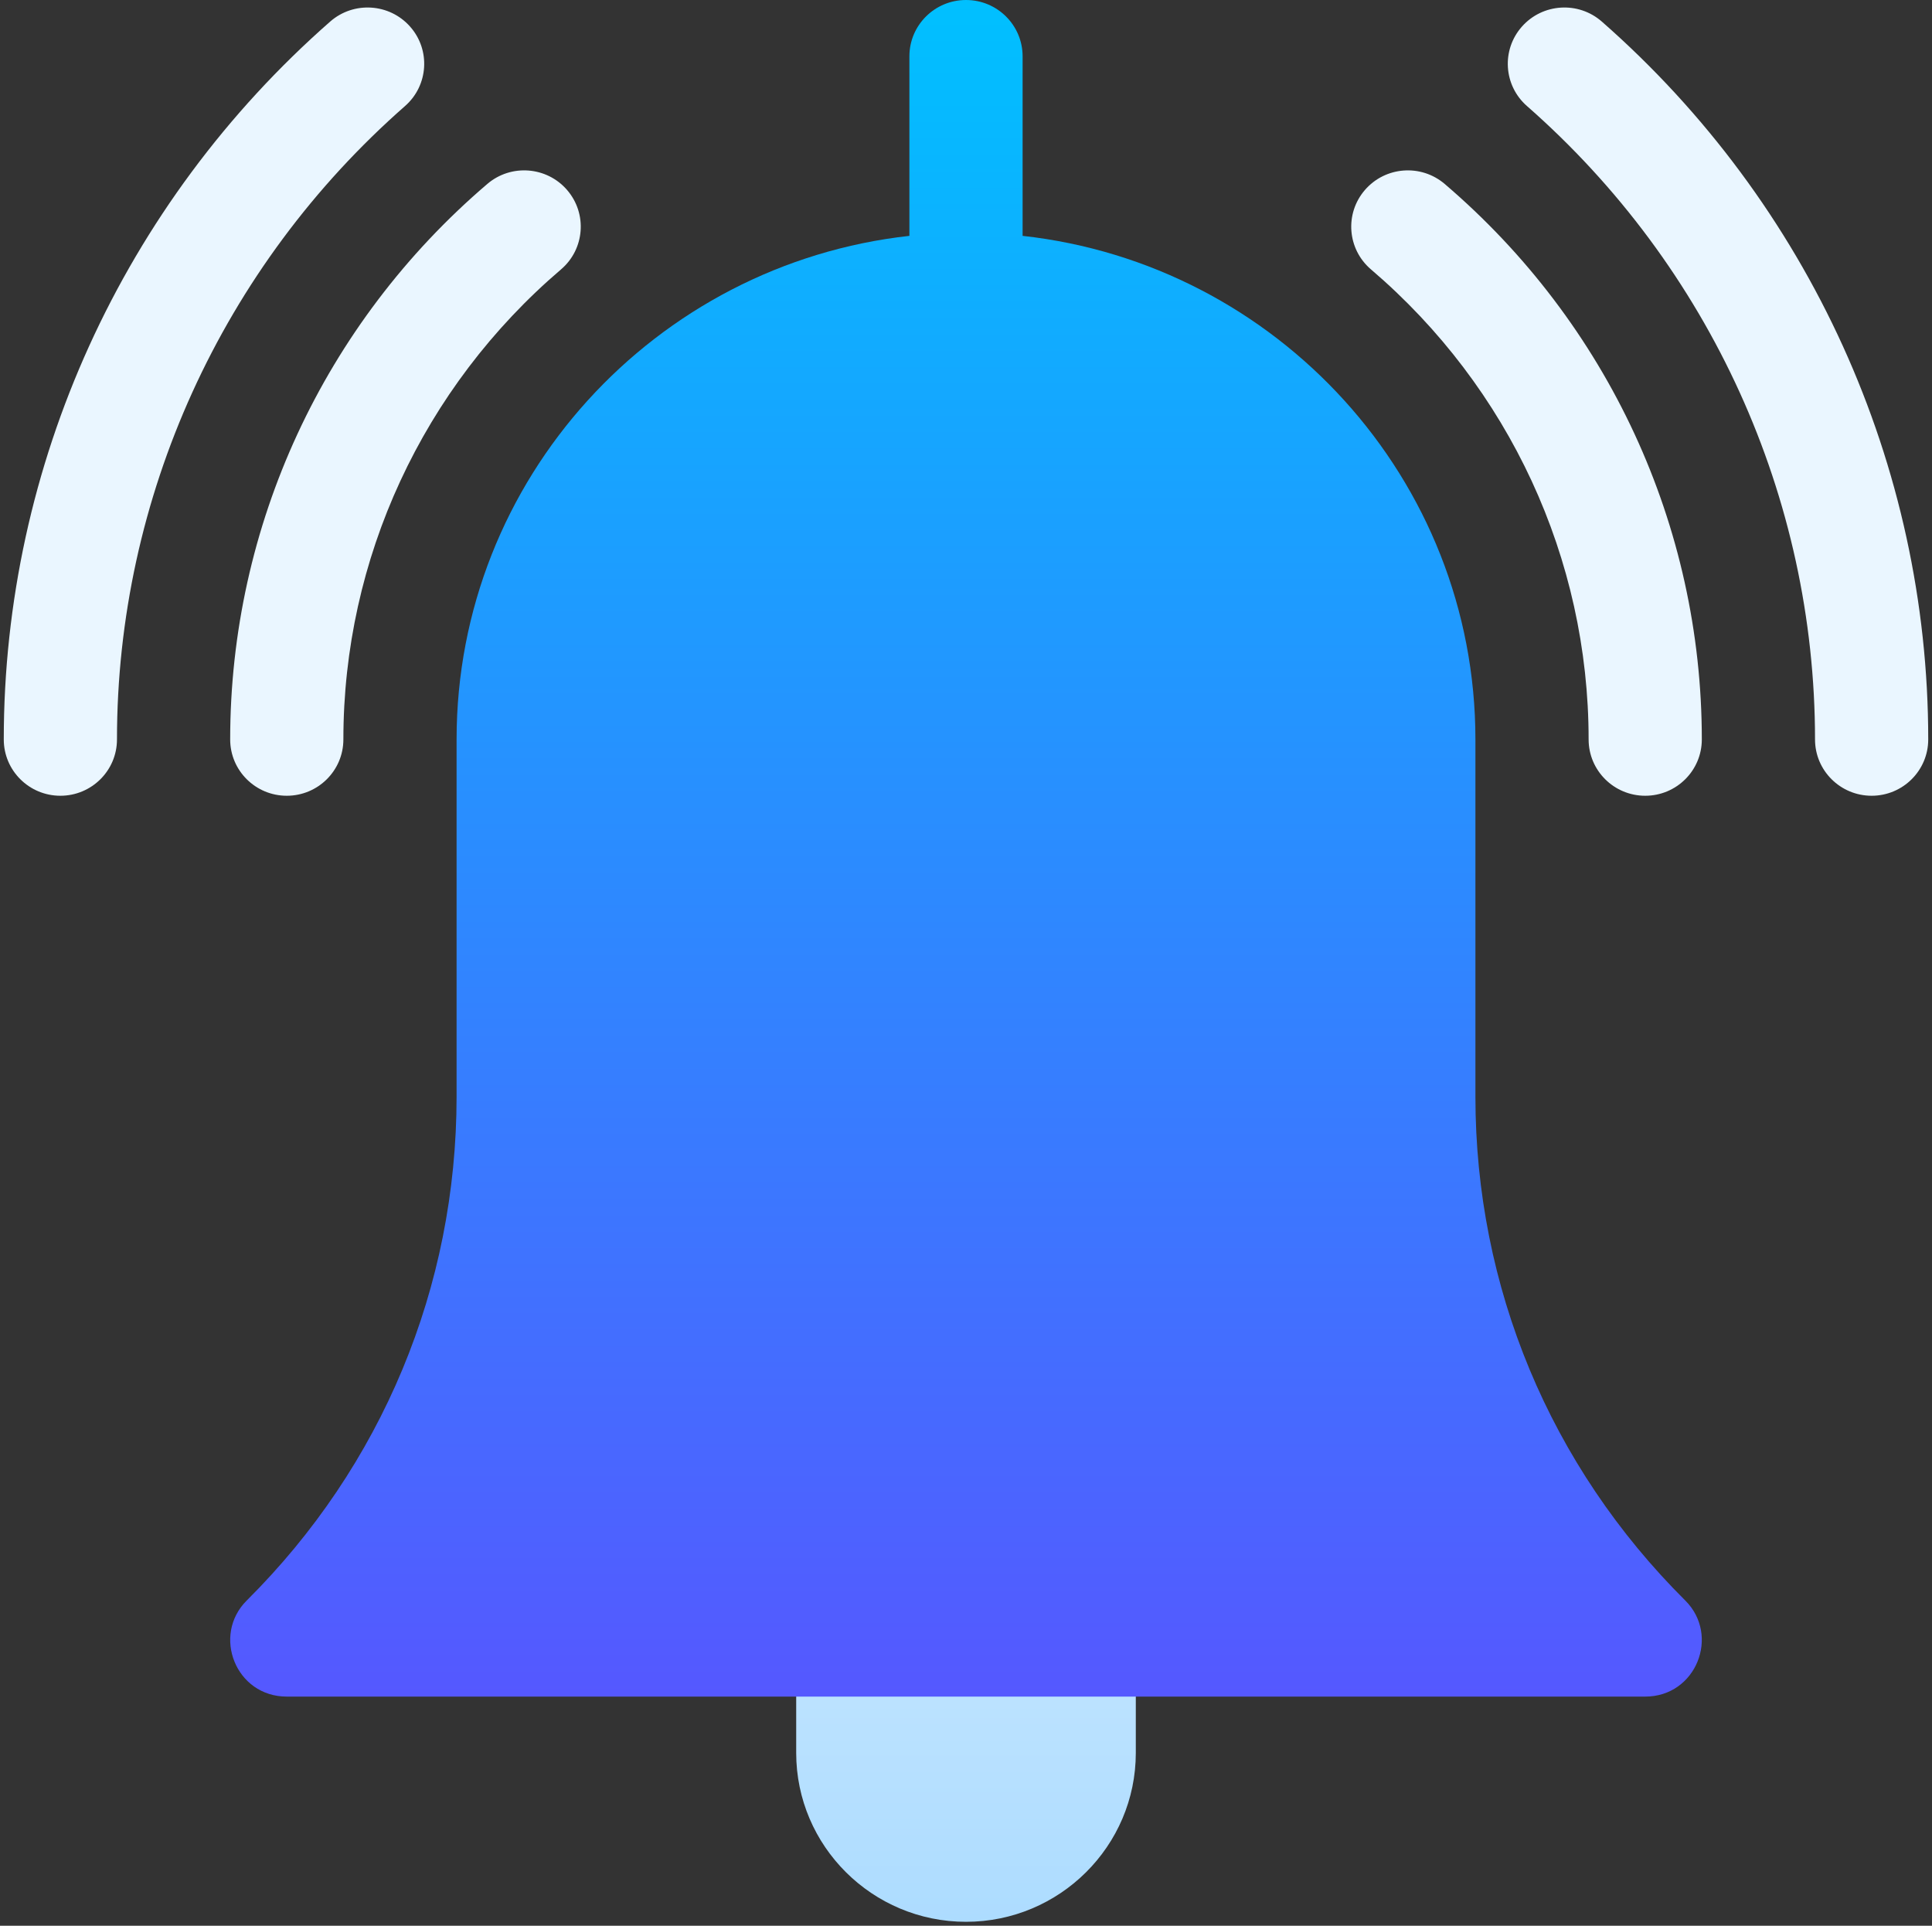 <svg width="300" height="299" viewBox="0 0 300 299" fill="none" xmlns="http://www.w3.org/2000/svg">
<rect x="0" y="0" width="300" height="299" fill="#333333" stroke="none"/>
<g clip-path="url(#clip0_145_33)">
<path d="M62.896 16.463C66.536 13.27 66.885 7.746 63.673 4.125C60.463 0.504 54.908 0.158 51.268 3.352C19.059 31.61 0.586 72.235 0.586 114.81C0.586 119.638 4.521 123.552 9.375 123.552C14.229 123.552 18.164 119.638 18.164 114.81C18.164 77.25 34.468 41.404 62.896 16.463ZM248.732 3.352C245.091 0.158 239.537 0.505 236.327 4.125C233.116 7.746 233.464 13.27 237.104 16.463C265.532 41.404 281.836 77.25 281.836 114.81C281.836 119.638 285.771 123.552 290.625 123.552C295.479 123.552 299.414 119.638 299.414 114.81C299.414 72.235 280.941 31.61 248.732 3.352ZM75.667 28.563C50.294 50.224 35.742 81.66 35.742 114.81C35.742 119.638 39.677 123.552 44.531 123.552C49.385 123.552 53.32 119.638 53.32 114.81C53.32 86.766 65.638 60.166 87.115 41.829C90.799 38.685 91.222 33.166 88.06 29.502C84.898 25.838 79.349 25.418 75.667 28.563ZM224.333 28.563C220.65 25.418 215.101 25.839 211.94 29.502C208.778 33.166 209.201 38.685 212.885 41.829C234.362 60.166 246.68 86.766 246.68 114.81C246.68 119.638 250.615 123.552 255.469 123.552C260.323 123.552 264.258 119.638 264.258 114.81C264.258 81.66 249.706 50.224 224.333 28.563ZM167.578 245.938H132.422C127.568 245.938 123.633 249.852 123.633 254.68V272.164C123.633 286.624 135.461 298.389 150 298.389C164.539 298.389 176.367 286.624 176.367 272.164V254.68C176.367 249.852 172.432 245.938 167.578 245.938Z" fill="url(#paint0_linear_145_33)"/>
<path d="M261.682 248.498C240.672 227.599 229.102 199.814 229.102 170.261V114.81C229.102 74.382 198.285 40.984 158.789 36.621V8.742C158.789 3.914 154.854 0 150 0C145.146 0 141.211 3.914 141.211 8.742V36.621C101.715 40.984 70.898 74.382 70.898 114.81V170.261C70.898 199.814 59.328 227.599 38.318 248.497C32.879 253.903 36.593 263.422 44.531 263.422H255.469C263.385 263.422 267.135 253.918 261.682 248.498Z" fill="url(#paint1_linear_145_33)"/>
</g>
<defs>
<linearGradient id="paint0_linear_145_33" x1="150" y1="298.389" x2="150" y2="1.166" gradientUnits="userSpaceOnUse">
<stop stop-color="#ADDCFF"/>
<stop offset="0.503" stop-color="#EAF6FF"/>
<stop offset="1" stop-color="#EAF6FF"/>
</linearGradient>
<linearGradient id="paint1_linear_145_33" x1="150.001" y1="263.422" x2="150.001" y2="0" gradientUnits="userSpaceOnUse">
<stop stop-color="#5558FF"/>
<stop offset="1" stop-color="#00C0FF"/>
</linearGradient>
<clipPath id="clip0_145_33">
<rect width="300" height="298.389" fill="white"/>
</clipPath>
</defs>
</svg>
